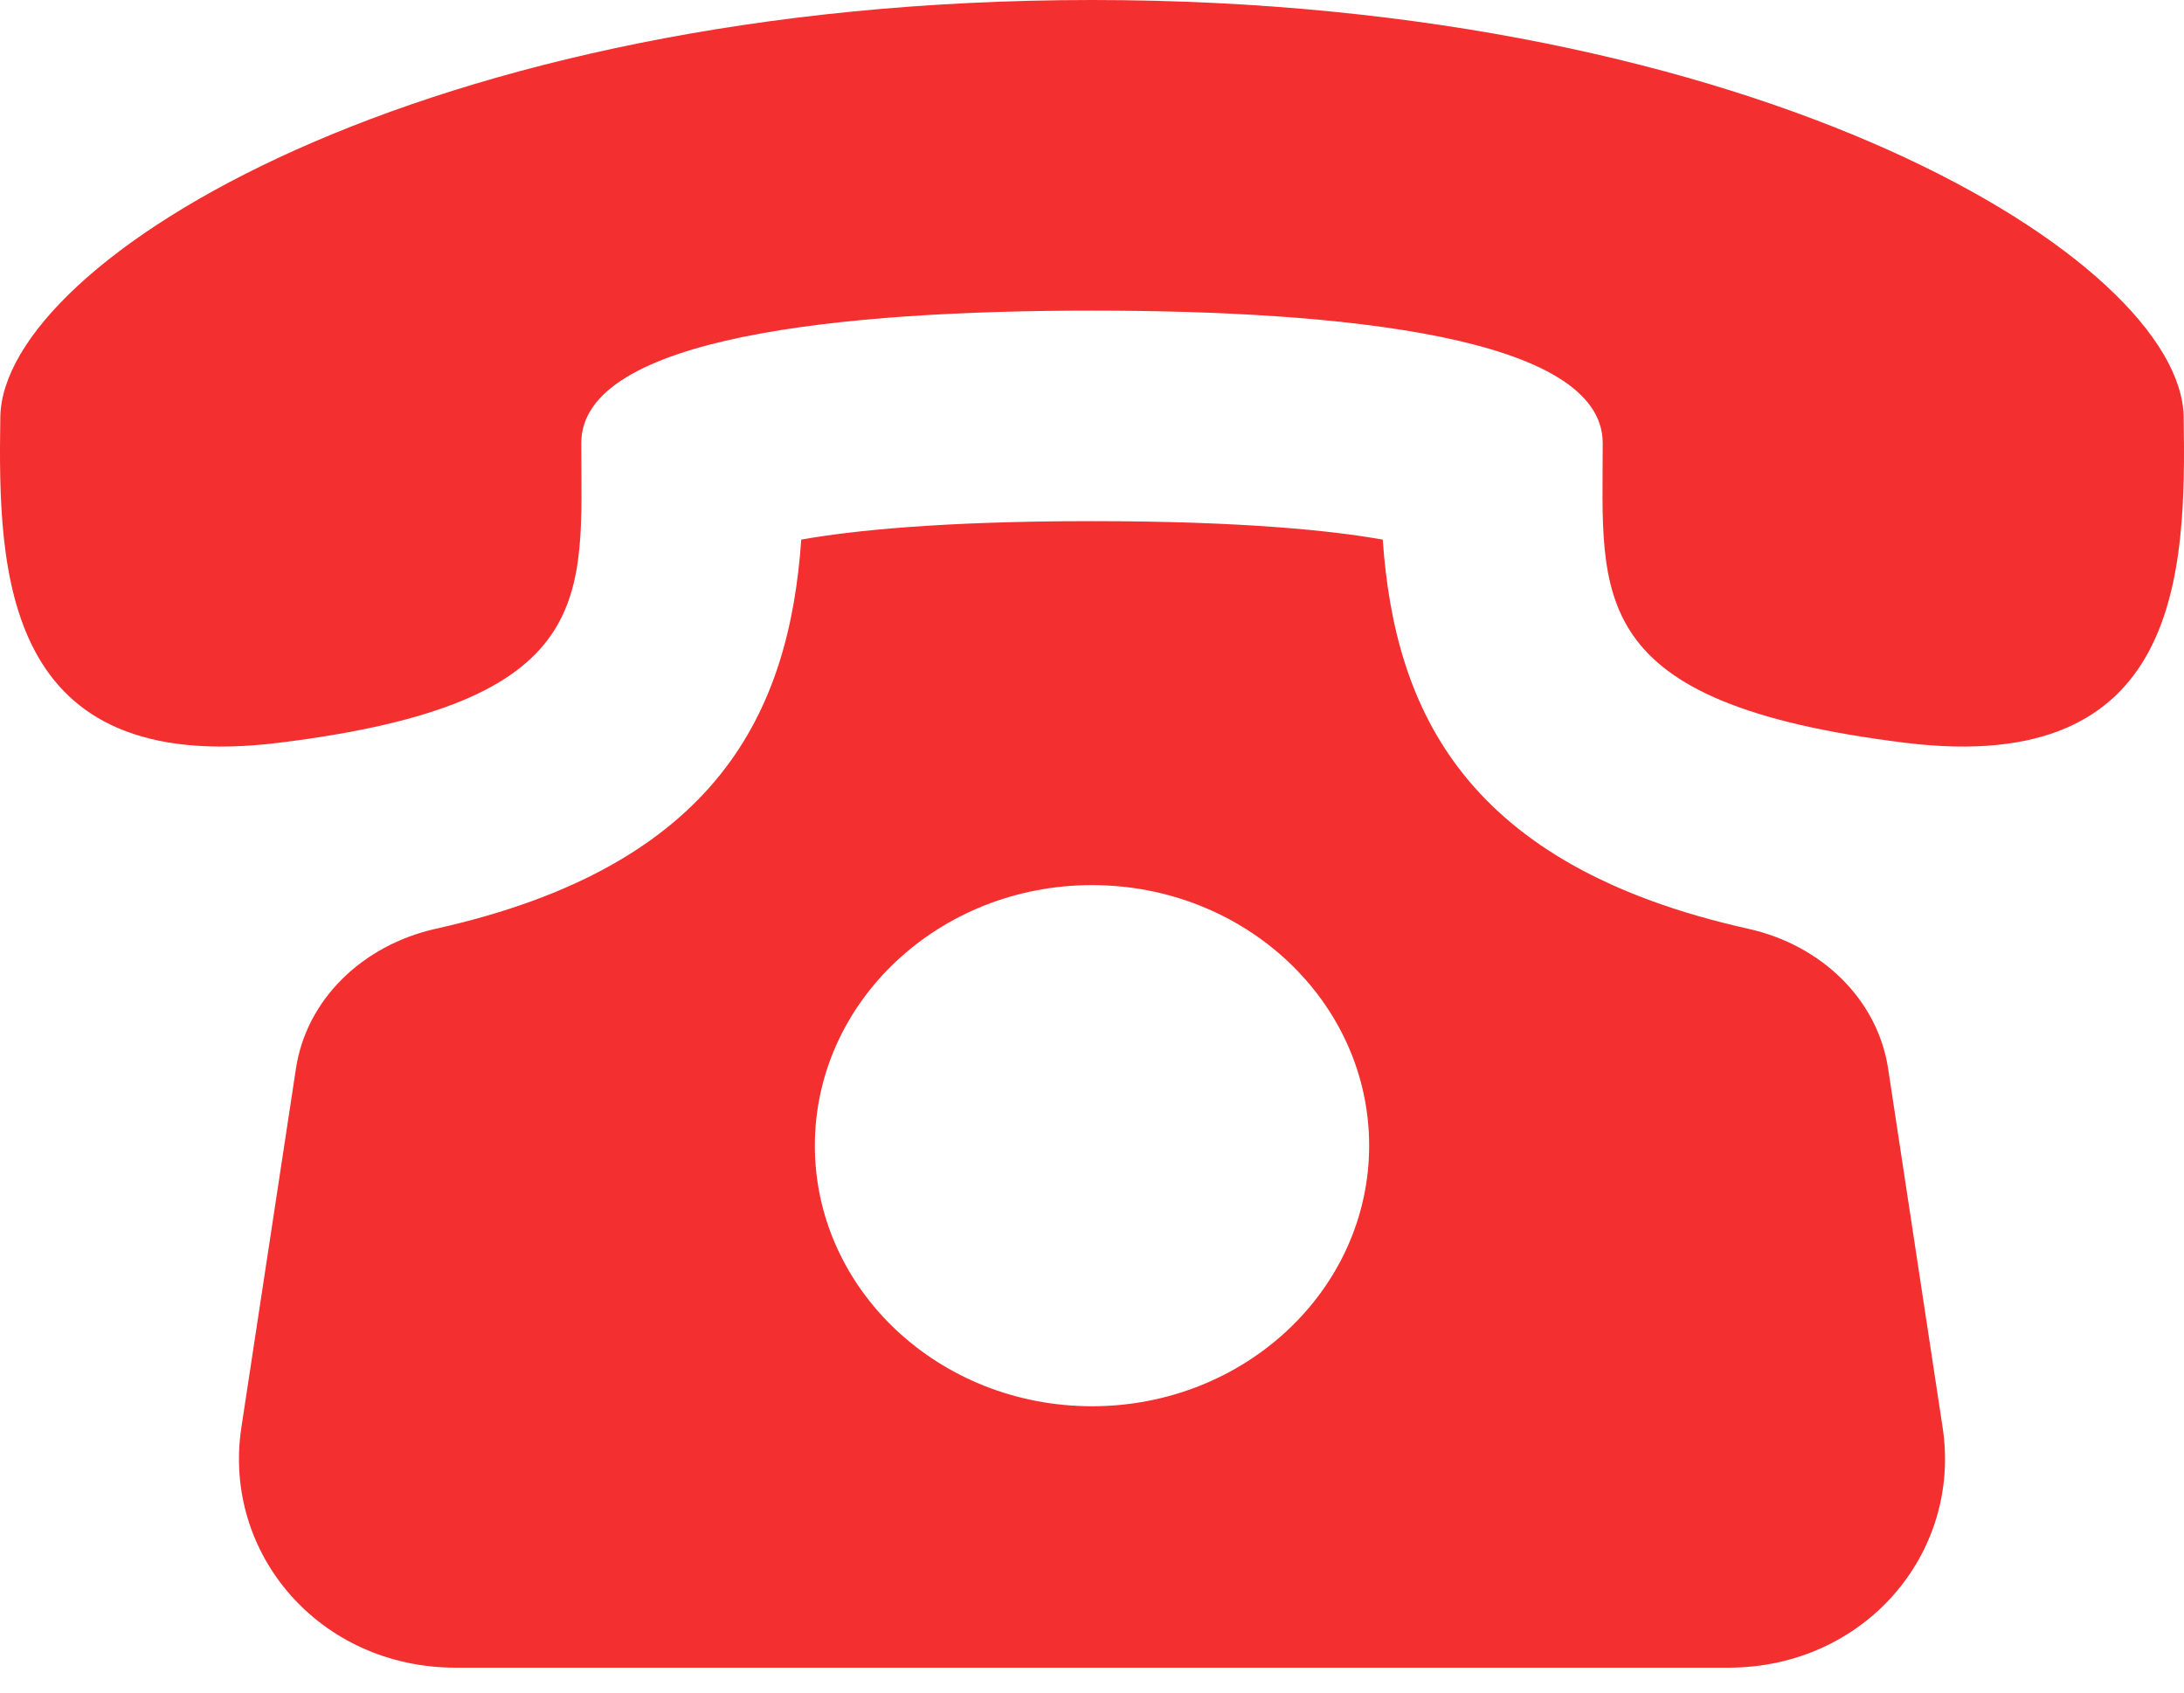 <svg width="40" height="31" viewBox="0 0 40 31" fill="none" xmlns="http://www.w3.org/2000/svg">
<path d="M34.581 19.573C34.388 18.299 33.353 17.307 32.02 17.011C26.842 15.858 25.544 13.025 25.325 9.883C24.407 9.72 22.773 9.545 20 9.545C17.227 9.545 15.593 9.72 14.675 9.883C14.456 13.025 13.158 15.858 7.98 17.011C6.647 17.309 5.612 18.299 5.42 19.573L4.421 26.143C4.069 28.457 5.858 30.544 8.345 30.544H31.655C34.14 30.544 35.931 28.457 35.579 26.143L34.581 19.573ZM20 25.756C17.197 25.756 14.924 23.618 14.924 20.983C14.924 18.349 17.197 16.211 20 16.211C22.803 16.211 25.076 18.349 25.076 20.983C25.076 23.618 22.801 25.756 20 25.756ZM39.994 7.636C39.946 4.772 32.274 0.002 20 0C7.724 0.002 0.052 4.772 0.006 7.636C-0.04 10.499 0.048 14.226 5.1 13.605C11.01 12.878 10.646 10.917 10.646 8.115C10.646 6.16 15.453 5.689 20 5.689C24.547 5.689 29.352 6.16 29.354 8.115C29.354 10.917 28.99 12.878 34.9 13.605C39.95 14.226 40.04 10.499 39.994 7.636Z" fill="#F42F2F"/>
</svg>

